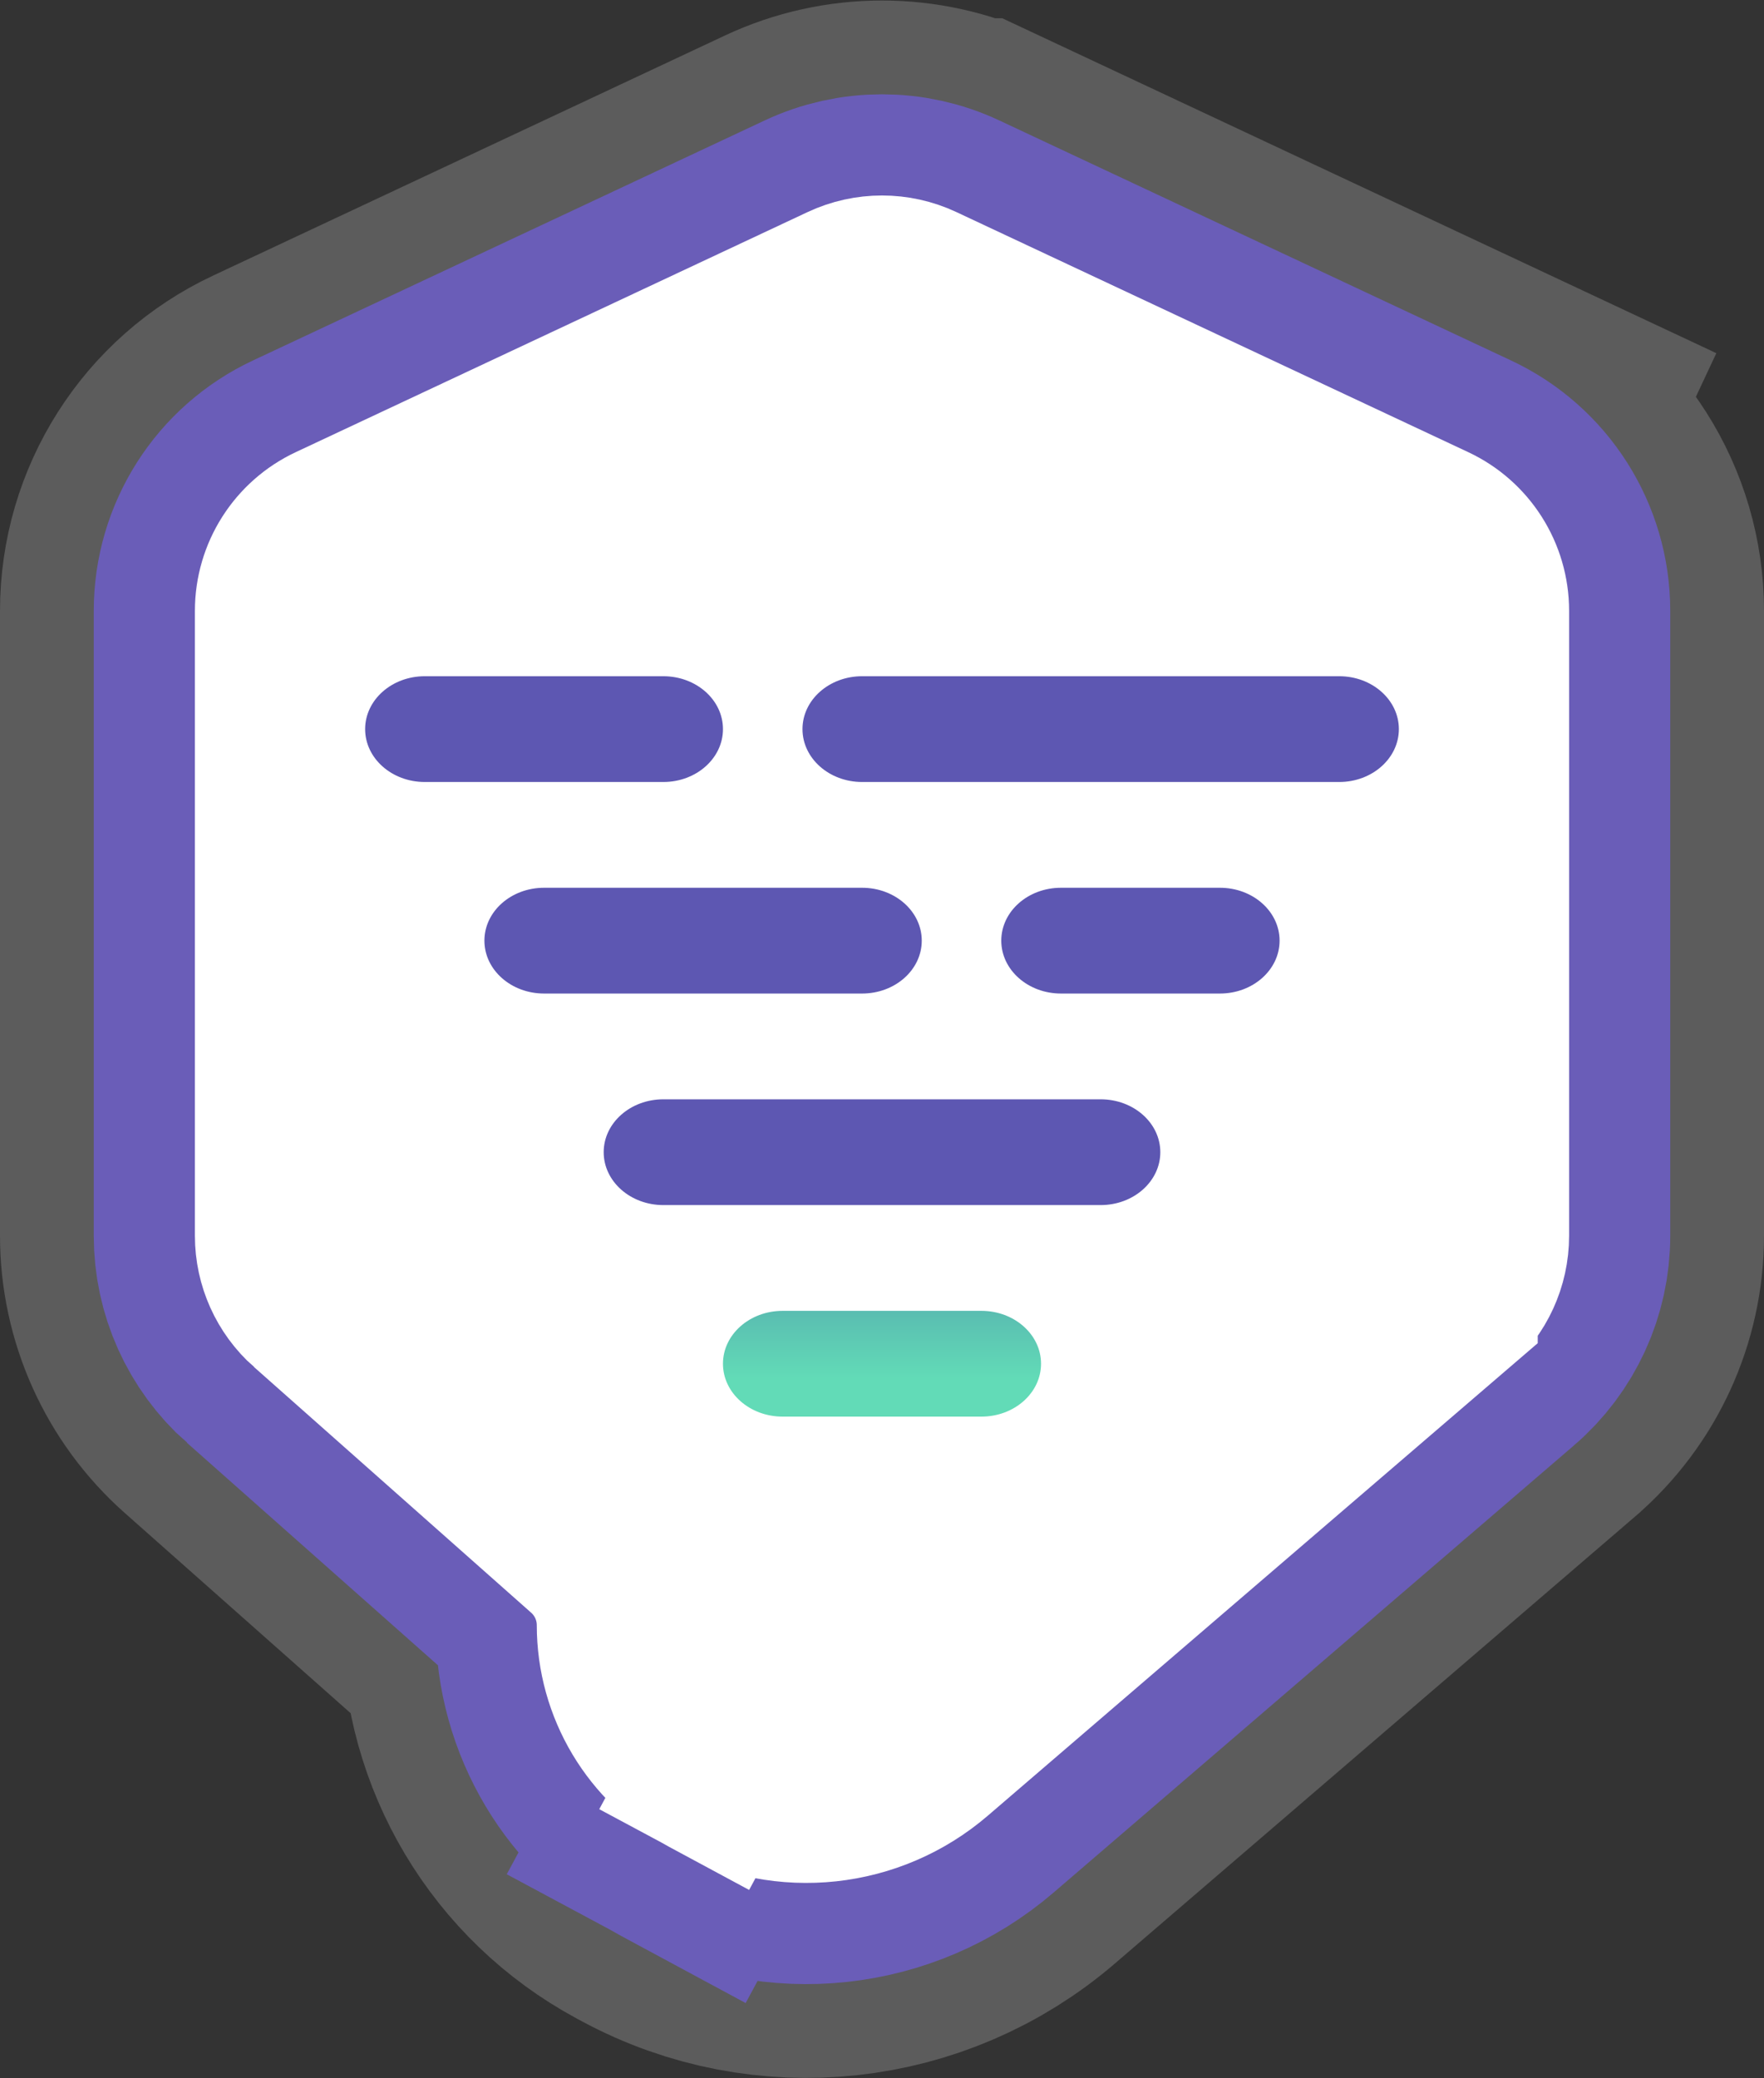 <svg width="715" height="842" viewBox="0 0 715 842" fill="none" xmlns="http://www.w3.org/2000/svg">
<rect x="0" y="0" width="715" height="842" fill="#333333" stroke="none"/>
<path d="M149.151 245.69L356.651 148.398C357.189 148.146 357.811 148.146 358.349 148.398L565.849 245.69C566.551 246.02 567 246.726 567 247.501V500.71C567 501.293 566.746 501.847 566.303 502.227L355.442 683.345C341.657 695.186 322.002 697.311 306.005 688.69L303.938 687.576C293.241 681.811 286.572 670.641 286.572 658.49C286.572 636.82 277.288 616.189 261.069 601.818L148.674 502.225C148.245 501.846 148 501.301 148 500.728V247.501C148 246.726 148.449 246.02 149.151 245.69Z" fill="#6255B4"/>
<path d="M325.236 81.397L325.236 81.397L117.736 178.69C117.736 178.69 117.736 178.69 117.736 178.69C91.046 191.204 74 218.023 74 247.501V500.728C74 522.477 83.318 543.185 99.597 557.61C99.597 557.611 99.598 557.611 99.598 557.611L211.993 657.203C212.361 657.53 212.572 657.998 212.572 658.49C212.572 697.855 234.179 734.044 268.832 752.719L270.899 753.833C313.859 776.983 366.64 771.277 403.659 739.48L614.52 558.362L614.521 558.361C631.329 543.923 641 522.868 641 500.71V247.501C641 218.023 623.954 191.204 597.264 178.69L565.849 245.69L597.264 178.69L389.765 81.398C389.764 81.398 389.764 81.397 389.764 81.397C369.322 71.813 345.678 71.813 325.236 81.397Z" stroke="white" stroke-opacity="0.2" stroke-width="148"/>
<path d="M333.302 98.6L333.302 98.6L125.802 195.893C105.784 205.278 93 225.393 93 247.501V500.728C93 517.04 99.988 532.571 112.198 543.39C112.198 543.39 112.198 543.39 112.199 543.39L224.594 642.983C229.031 646.915 231.572 652.56 231.572 658.49C231.572 690.868 249.343 720.633 277.846 735.993L279.913 737.107L306.005 688.69L279.913 737.107C315.95 756.527 360.226 751.74 391.279 725.067L602.14 543.949L602.141 543.948C614.747 533.12 622 517.329 622 500.71V247.501C622 225.393 609.215 205.278 589.198 195.893L381.698 98.6C381.698 98.6 381.698 98.6 381.698 98.6C366.367 91.412 348.633 91.412 333.302 98.6Z" fill="#6255B4" stroke="#6A5DB8" stroke-width="110"/>
<path d="M342.005 117.161L342.005 117.161L134.505 214.454C121.687 220.464 113.5 233.344 113.5 247.501V500.728C113.5 511.173 117.975 521.119 125.793 528.047C125.794 528.047 125.794 528.047 125.794 528.047L238.189 627.64C247.018 635.463 252.072 646.694 252.072 658.49C252.072 683.329 265.705 706.163 287.571 717.947L289.638 719.06L306.005 688.69L289.638 719.06C318.206 734.455 353.305 730.661 377.922 709.516L588.783 528.398L588.783 528.397C596.856 521.463 601.5 511.352 601.5 500.71V247.501C601.5 233.344 593.313 220.464 580.495 214.454L372.995 117.161C372.995 117.161 372.995 117.161 372.995 117.161C363.178 112.558 351.822 112.558 342.005 117.161Z" fill="white" stroke="white" stroke-width="69"/>
<path d="M148 295.429C148 283.594 158.823 274 172.173 274H268.865C282.216 274 293.038 283.594 293.038 295.429C293.038 307.263 282.216 316.857 268.865 316.857H172.173C158.823 316.857 148 307.263 148 295.429Z" fill="#5D57B2"/>
<path d="M325.269 295.429C325.269 283.594 336.092 274 349.442 274H542.827C556.177 274 567 283.594 567 295.429C567 307.263 556.177 316.857 542.827 316.857H349.442C336.092 316.857 325.269 307.263 325.269 295.429Z" fill="#5D57B2"/>
<path d="M196.346 381.143C196.346 369.308 207.169 359.714 220.519 359.714H349.442C362.793 359.714 373.615 369.308 373.615 381.143C373.615 392.978 362.793 402.571 349.442 402.571H220.519C207.169 402.571 196.346 392.978 196.346 381.143Z" fill="#5D57B2"/>
<path d="M405.846 381.143C405.846 369.308 416.669 359.714 430.019 359.714H494.481C507.831 359.714 518.654 369.308 518.654 381.143C518.654 392.978 507.831 402.571 494.481 402.571H430.019C416.669 402.571 405.846 392.978 405.846 381.143Z" fill="#5D57B2"/>
<path d="M244.692 466.857C244.692 455.022 255.515 445.429 268.865 445.429H446.135C459.485 445.429 470.308 455.022 470.308 466.857C470.308 478.692 459.485 488.286 446.135 488.286H268.865C255.515 488.286 244.692 478.692 244.692 466.857Z" fill="#5D57B2"/>
<path d="M293.038 552.571C293.038 540.737 303.861 531.143 317.212 531.143H397.788C411.139 531.143 421.962 540.737 421.962 552.571C421.962 564.406 411.139 574 397.788 574H317.212C303.861 574 293.038 564.406 293.038 552.571Z" fill="url(#paint0_linear_54809_8169)"/>
<defs>
<linearGradient id="paint0_linear_54809_8169" x1="357.5" y1="274" x2="357.5" y2="574" gradientUnits="userSpaceOnUse">
<stop offset="0.76" stop-color="#519DAA"/>
<stop offset="0.948" stop-color="#62DBB7"/>
</linearGradient>
</defs>
</svg>
